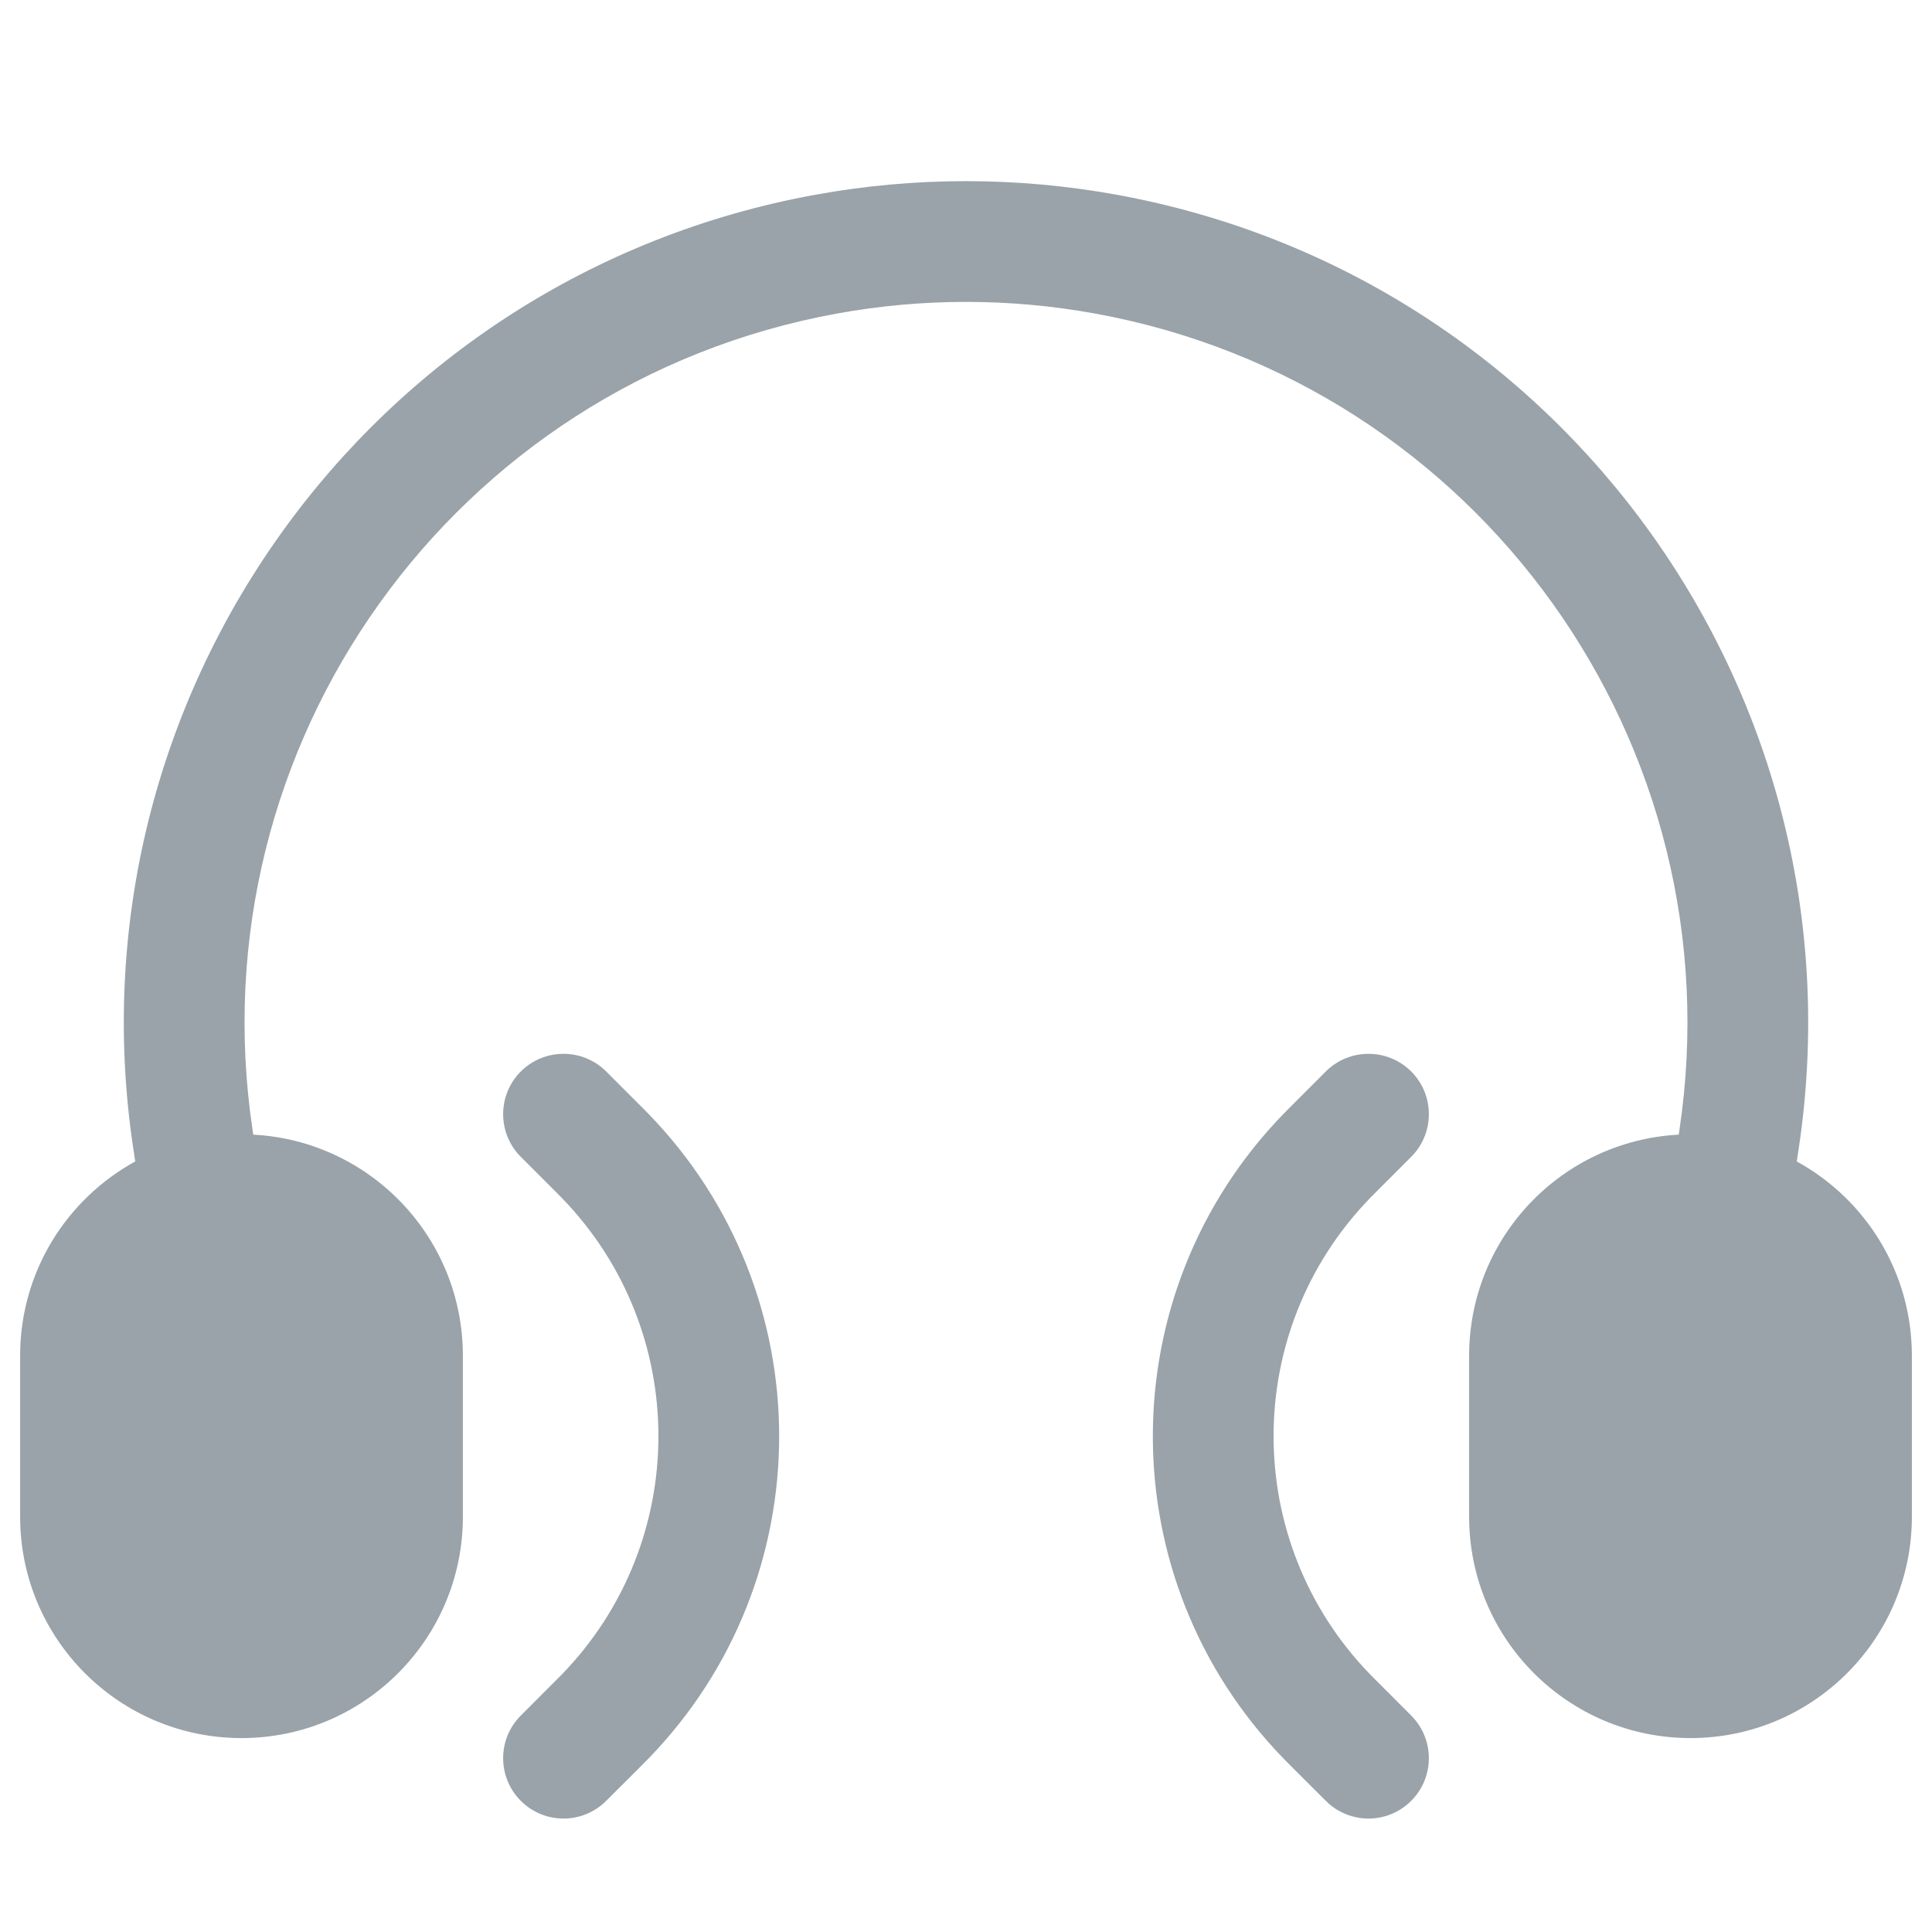 <svg width="24" height="24" viewBox="0 0 24 24" fill="none" xmlns="http://www.w3.org/2000/svg">
<path d="M10.397 3.895C11.457 3.702 12.543 3.702 13.603 3.895C18.366 4.761 21.58 9.253 20.862 14.04L20.854 14.095C19.403 14.171 18.25 15.371 18.25 16.841V18.841C18.25 20.36 19.481 21.591 21 21.591C22.519 21.591 23.75 20.36 23.75 18.841V16.841C23.75 15.8 23.172 14.895 22.32 14.428L22.345 14.263C23.183 8.674 19.431 3.43 13.871 2.419C12.634 2.194 11.366 2.194 10.129 2.419C4.569 3.43 0.817 8.674 1.655 14.263L1.68 14.428C0.828 14.895 0.25 15.8 0.25 16.841V18.841C0.25 20.36 1.481 21.591 3 21.591C4.519 21.591 5.75 20.36 5.75 18.841V16.841C5.75 15.371 4.597 14.171 3.146 14.095L3.138 14.04C2.42 9.253 5.634 4.761 10.397 3.895Z" fill="#99A3A9"/>
<path d="M7.53 13.31C7.237 13.018 6.763 13.018 6.47 13.31C6.177 13.603 6.177 14.078 6.47 14.371L6.87 14.771C6.931 14.833 6.957 14.858 6.977 14.879C8.58 16.528 8.58 19.153 6.977 20.803C6.957 20.823 6.931 20.849 6.87 20.91L6.47 21.311C6.177 21.603 6.177 22.078 6.47 22.371C6.763 22.664 7.237 22.664 7.53 22.371L7.936 21.966C7.99 21.911 8.024 21.878 8.053 21.848C10.221 19.617 10.221 16.065 8.053 13.834C8.024 13.804 7.99 13.771 7.936 13.716L7.53 13.31Z" fill="#99A3A9"/>
<path d="M17.53 14.371C17.823 14.078 17.823 13.603 17.53 13.31C17.237 13.018 16.763 13.018 16.47 13.31L16.064 13.716C16.009 13.771 15.976 13.804 15.947 13.834C13.779 16.065 13.779 19.617 15.947 21.848C15.976 21.878 16.009 21.911 16.064 21.966L16.47 22.371C16.763 22.664 17.237 22.664 17.53 22.371C17.823 22.078 17.823 21.603 17.53 21.311L17.13 20.91C17.069 20.849 17.043 20.823 17.023 20.803C15.42 19.153 15.42 16.528 17.023 14.879C17.043 14.858 17.069 14.833 17.13 14.771L17.53 14.371Z" fill="#99A3A9"/>
</svg>
